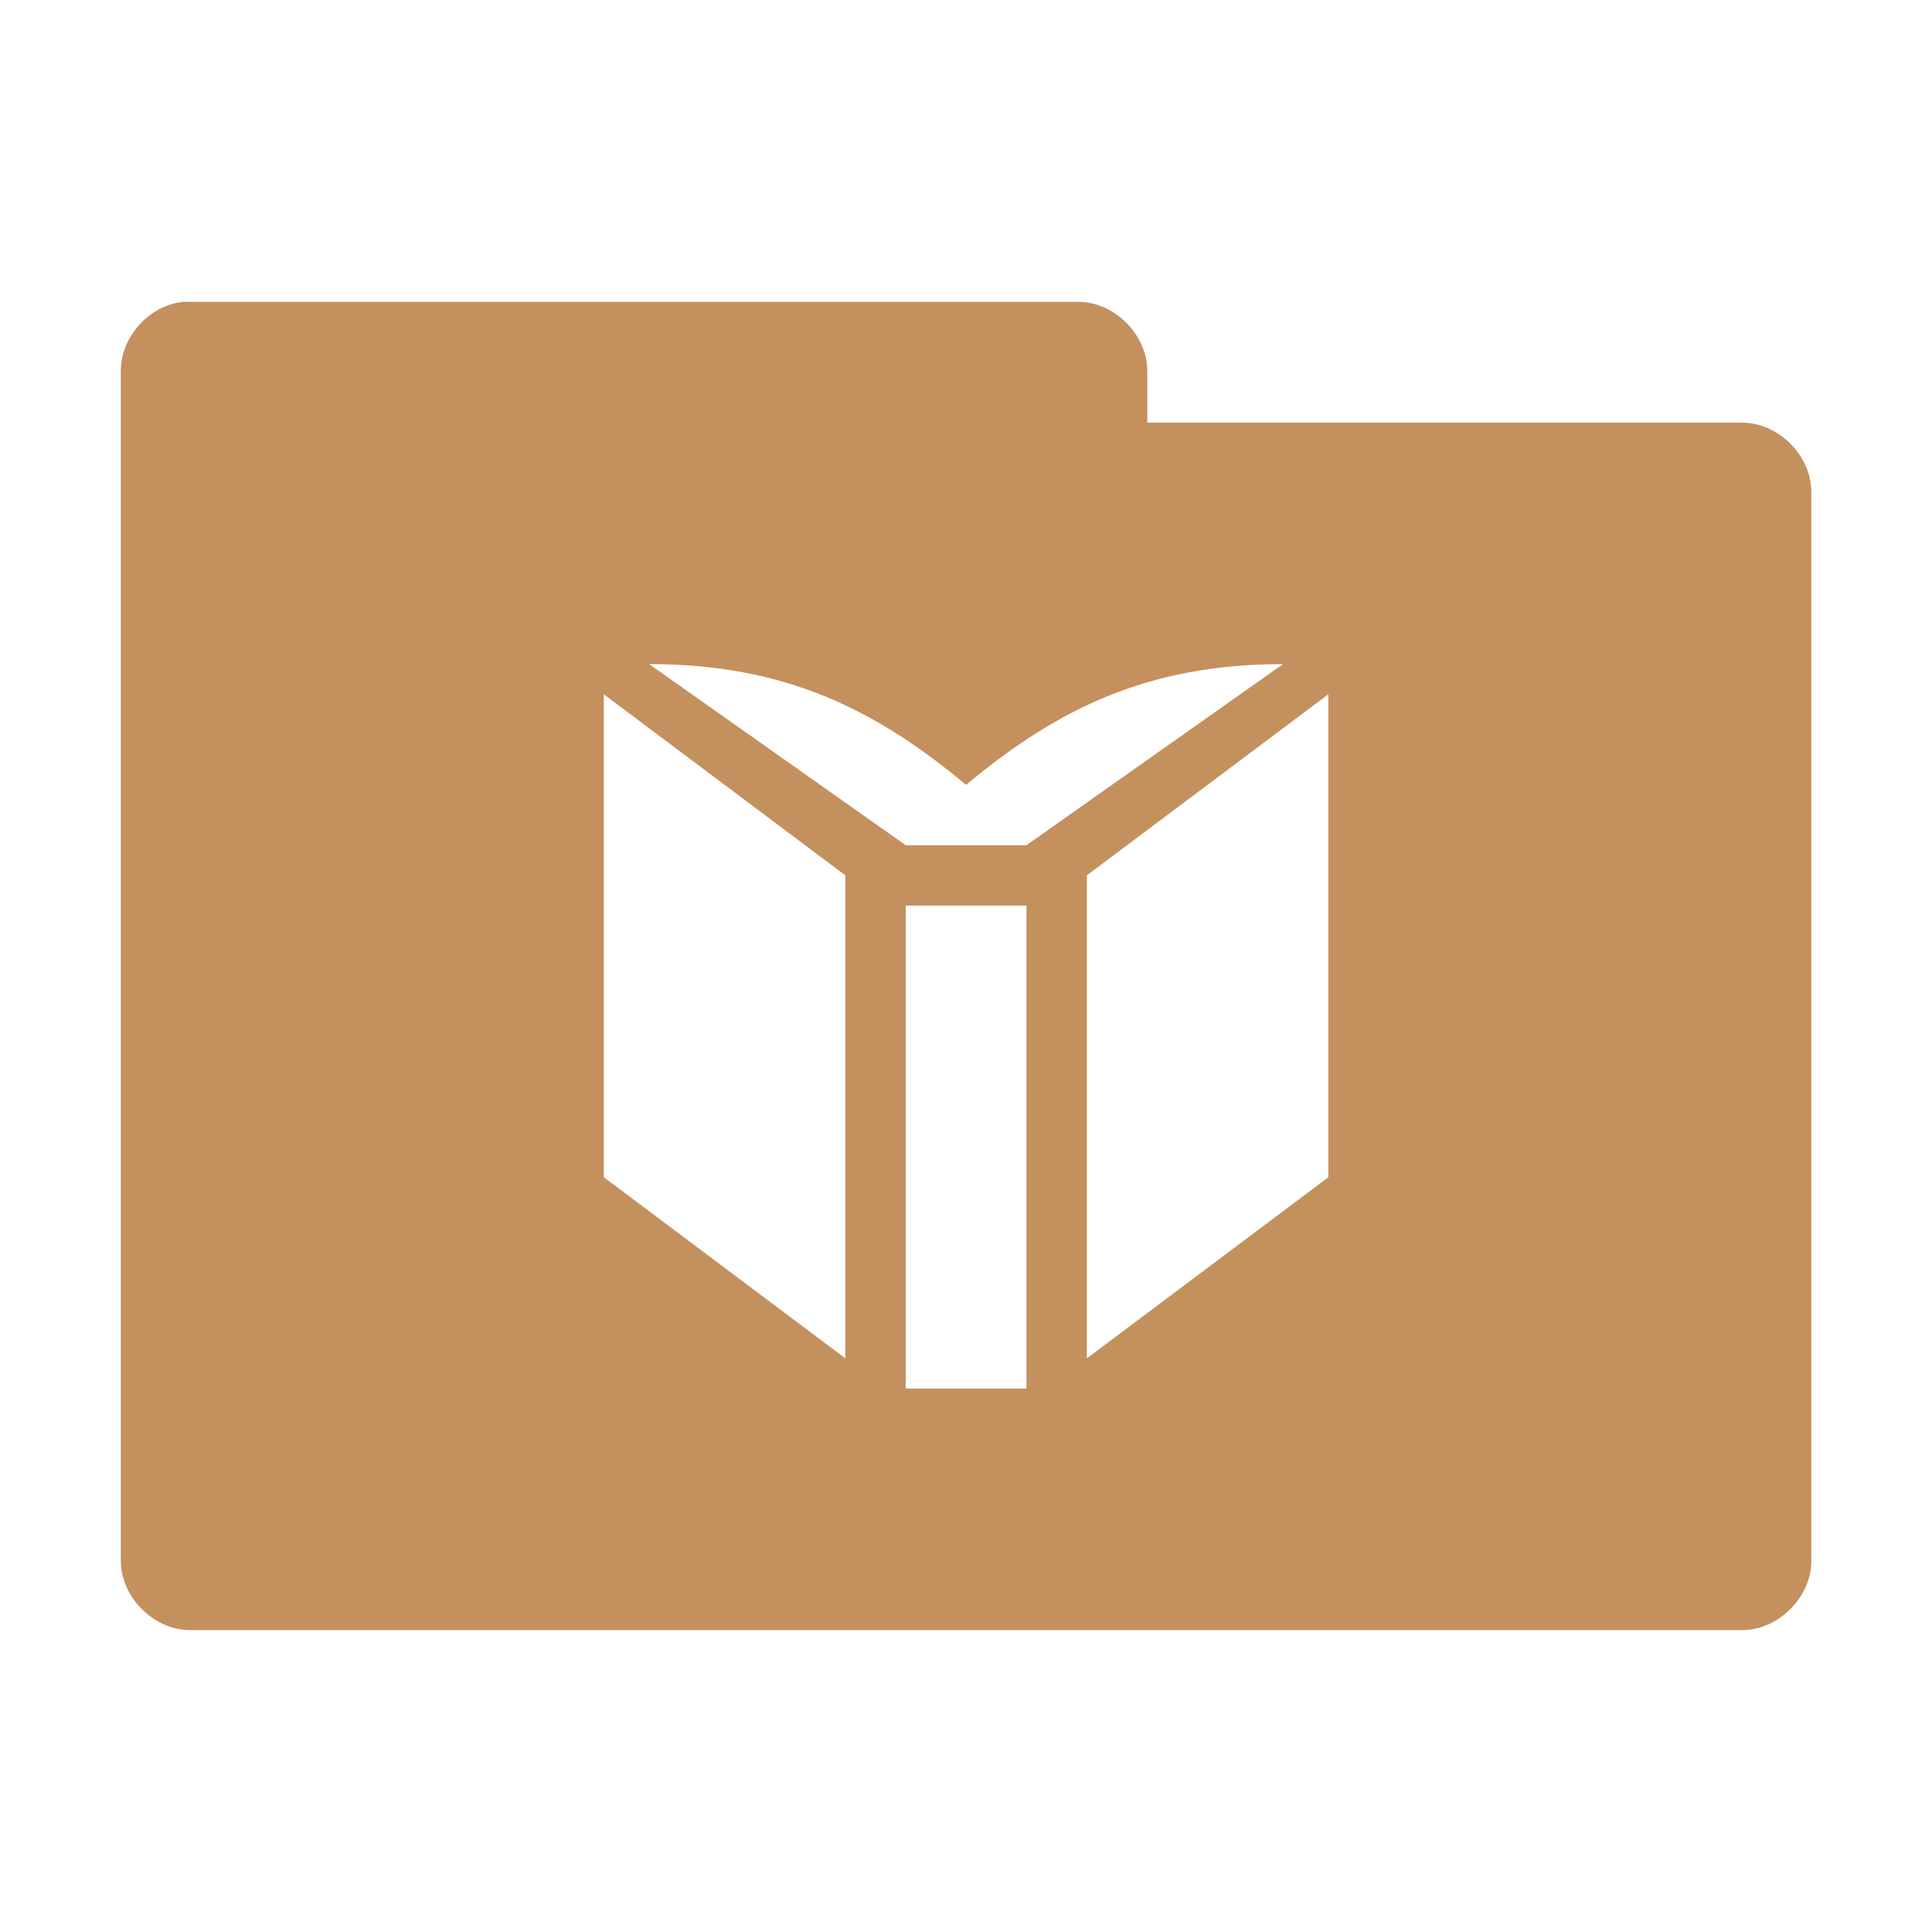 <svg xmlns="http://www.w3.org/2000/svg" width="128" height="128" viewBox="0 0 102.4 102.4">
 <path d="m 12.13 20 c -2.259 0.222 -4.162 2.356 -4.125 4.625 l 0 78.75 c -0.028 2.429 2.196 4.653 4.625 4.625 l 102.75 0 c 2.429 0.028 4.653 -2.196 4.625 -4.625 l 0 -70.75 c 0.028 -2.429 -2.196 -4.653 -4.625 -4.625 l -39.37 0 l 0 -3.375 c 0.028 -2.388 -2.113 -4.587 -4.5 -4.625 l -58.875 0 c -0.166 -0.009 -0.334 -0.009 -0.5 0 z m 30.875 23.998 c 9 0 15 3 21 8 c 6 -5 12 -8 21 -8 l -17 12 l -8 0 l -17 -12 z m -3 2 l 16 11.996 l 0 32 l -16 -11.998 l 0 -32 z m 48 0 l 0 32 l -16 11.998 l 0 -32 l 16 -11.996 z m -28 13.998 l 8 0 l 0 32 l -8 0 l 0 -32 z" transform="scale(0.8,0.8)" style="visibility:visible;fill:#c4905e;fill-opacity:1;stroke:none;display:inline;color:#000;fill-rule:nonzero"/>
</svg>
